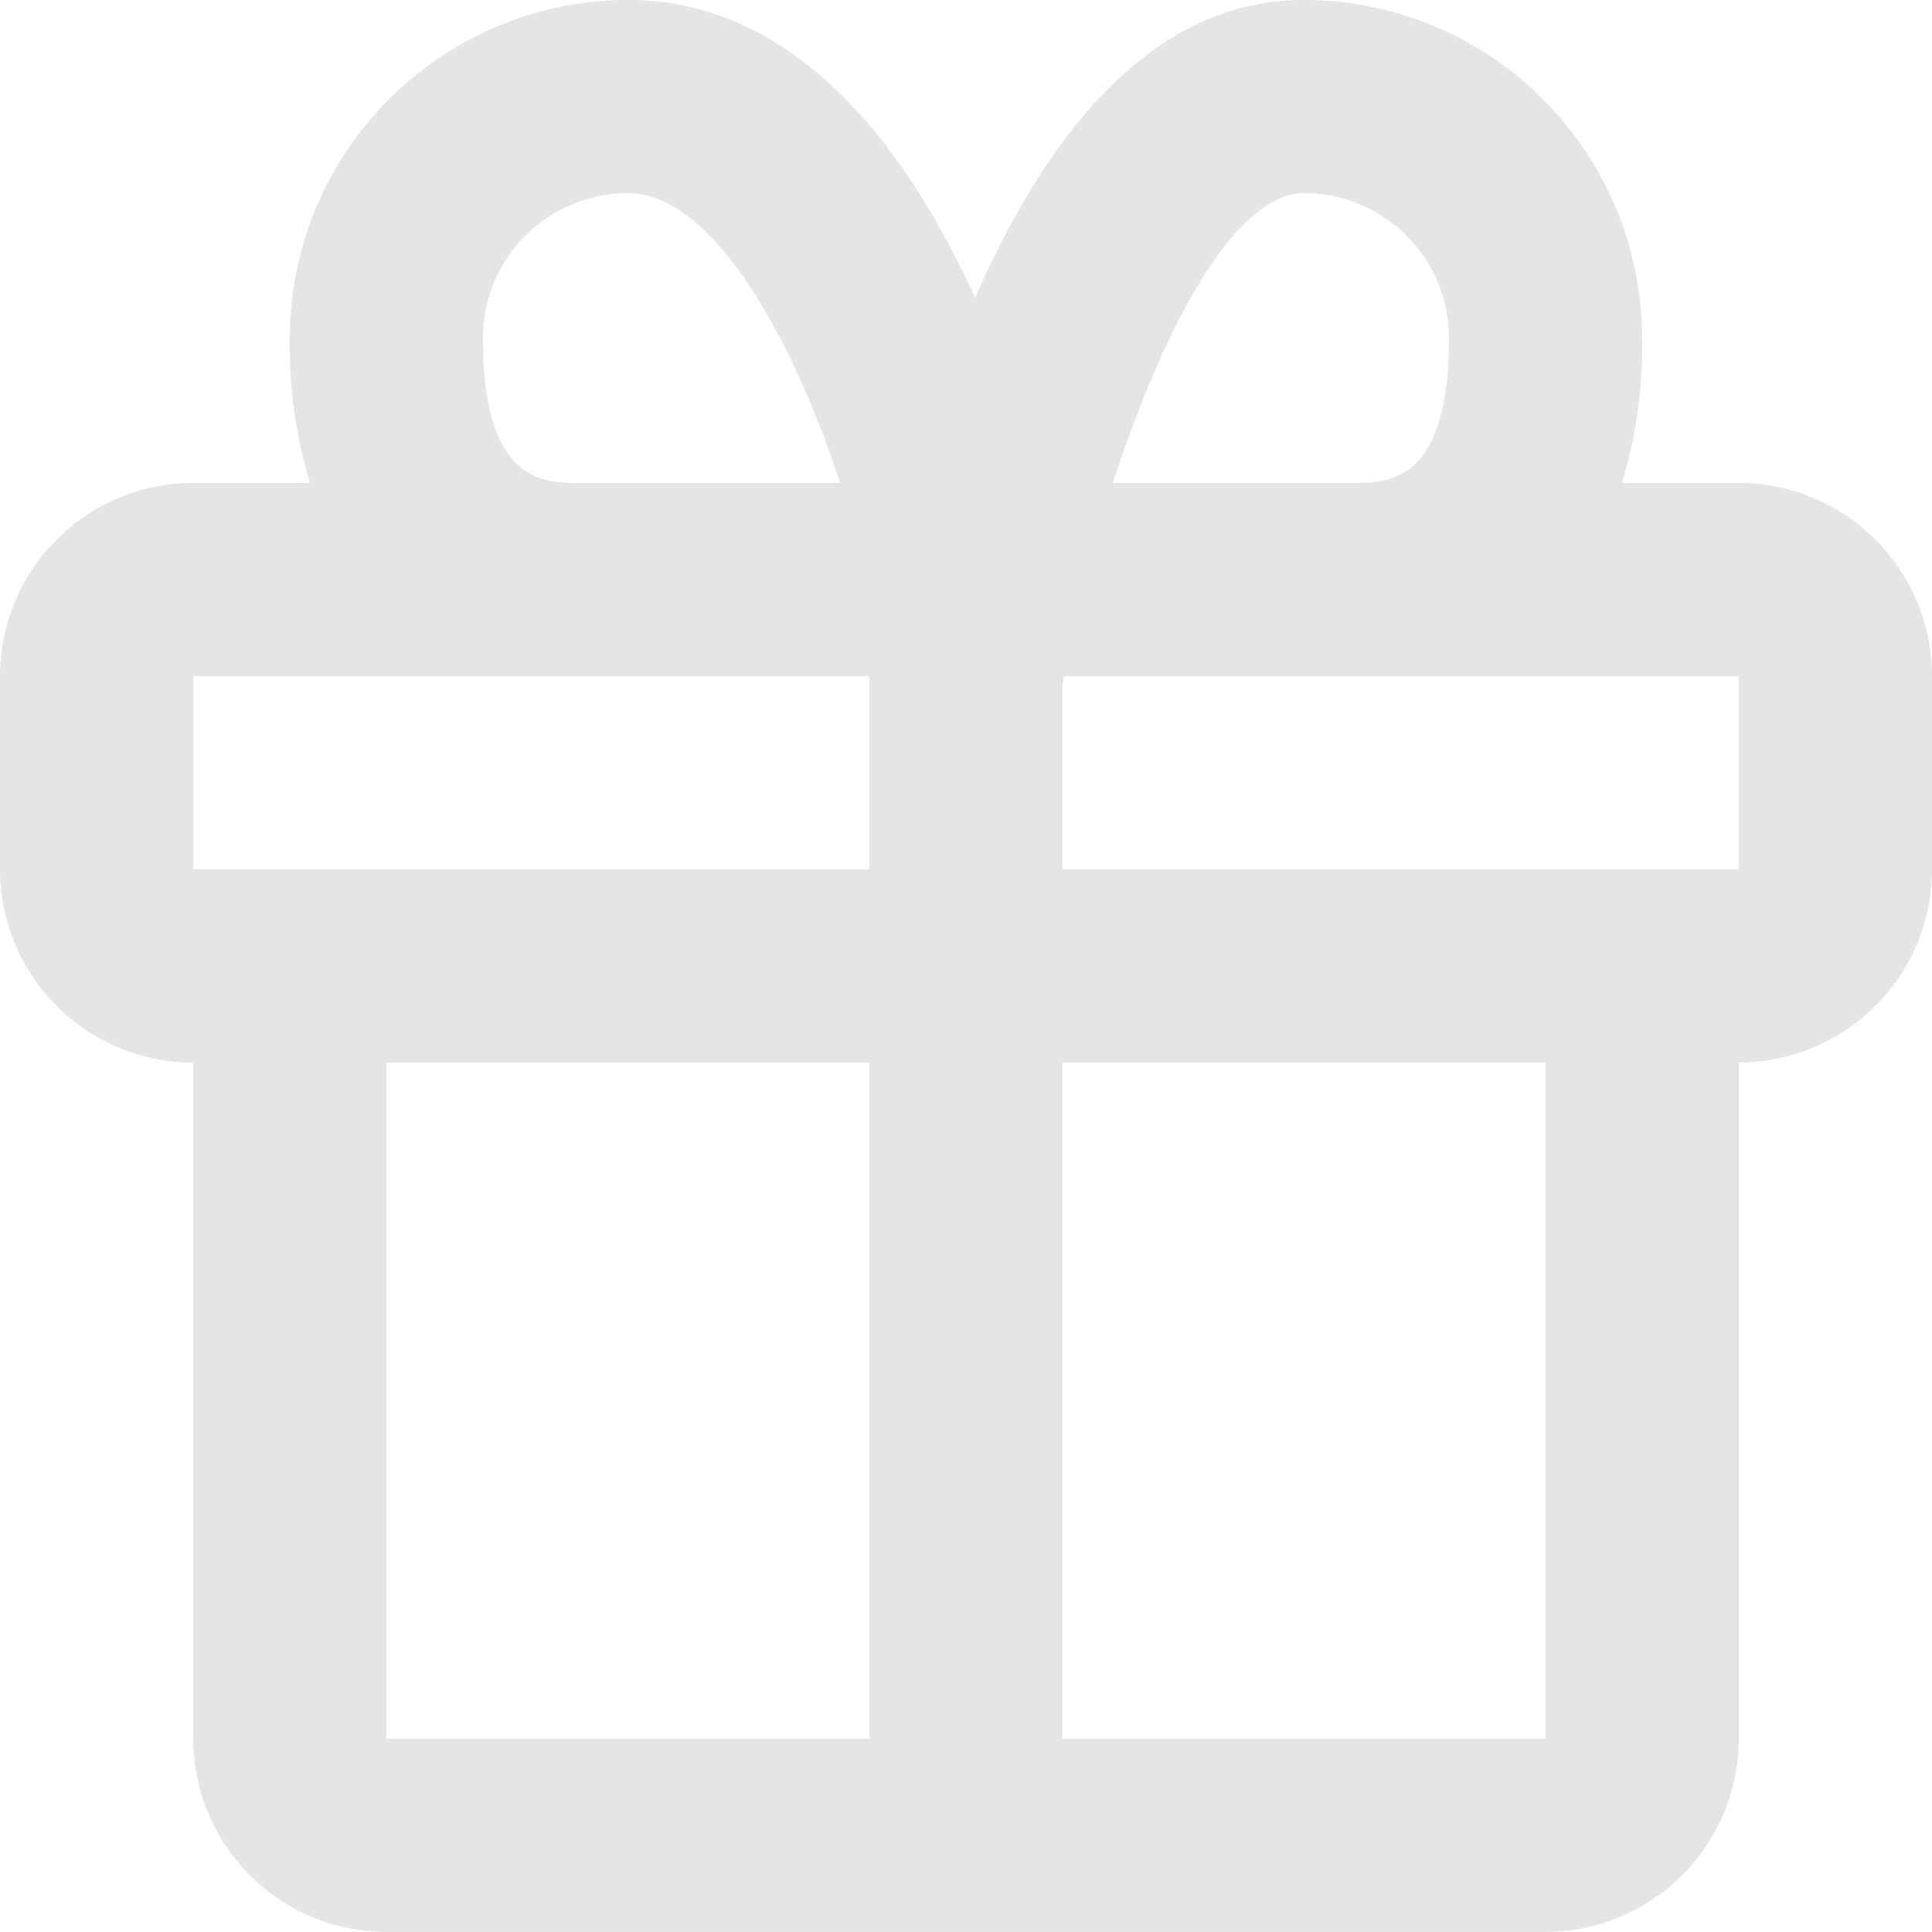 <svg xmlns="http://www.w3.org/2000/svg" width="21.667" height="21.667" viewBox="0 0 21.667 21.667">
    <path id="Frame" d="M21.667,7.583h-1.31a5.331,5.331,0,0,0,.226-1.625,3.8,3.8,0,0,0-3.792-3.792c-1.757,0-2.93,1.605-3.688,3.342-.747-1.641-1.979-3.342-3.9-3.342A3.8,3.8,0,0,0,5.417,5.958a5.364,5.364,0,0,0,.226,1.625H4.333A2.169,2.169,0,0,0,2.167,9.75v2.167a2.169,2.169,0,0,0,2.167,2.167v7.583A2.169,2.169,0,0,0,6.5,23.833h13a2.169,2.169,0,0,0,2.167-2.167V14.083a2.169,2.169,0,0,0,2.167-2.167V9.75A2.169,2.169,0,0,0,21.667,7.583Zm-4.875-3.25a1.627,1.627,0,0,1,1.625,1.625c0,1.625-.678,1.625-1.083,1.625H14.649C15.2,5.876,16.006,4.333,16.792,4.333ZM7.583,5.958A1.627,1.627,0,0,1,9.208,4.333c.962,0,1.857,1.652,2.381,3.25H8.667C8.261,7.583,7.583,7.583,7.583,5.958ZM4.333,9.75h7.583v2.167H4.333ZM6.5,21.667V14.083h5.417v7.583Zm13,0H14.083V14.083H19.5Zm-5.417-9.75V9.842L14.1,9.75h7.565v2.167Z" transform="translate(-2.167 -2.167)" fill="#e5e5e5"/>
</svg>
